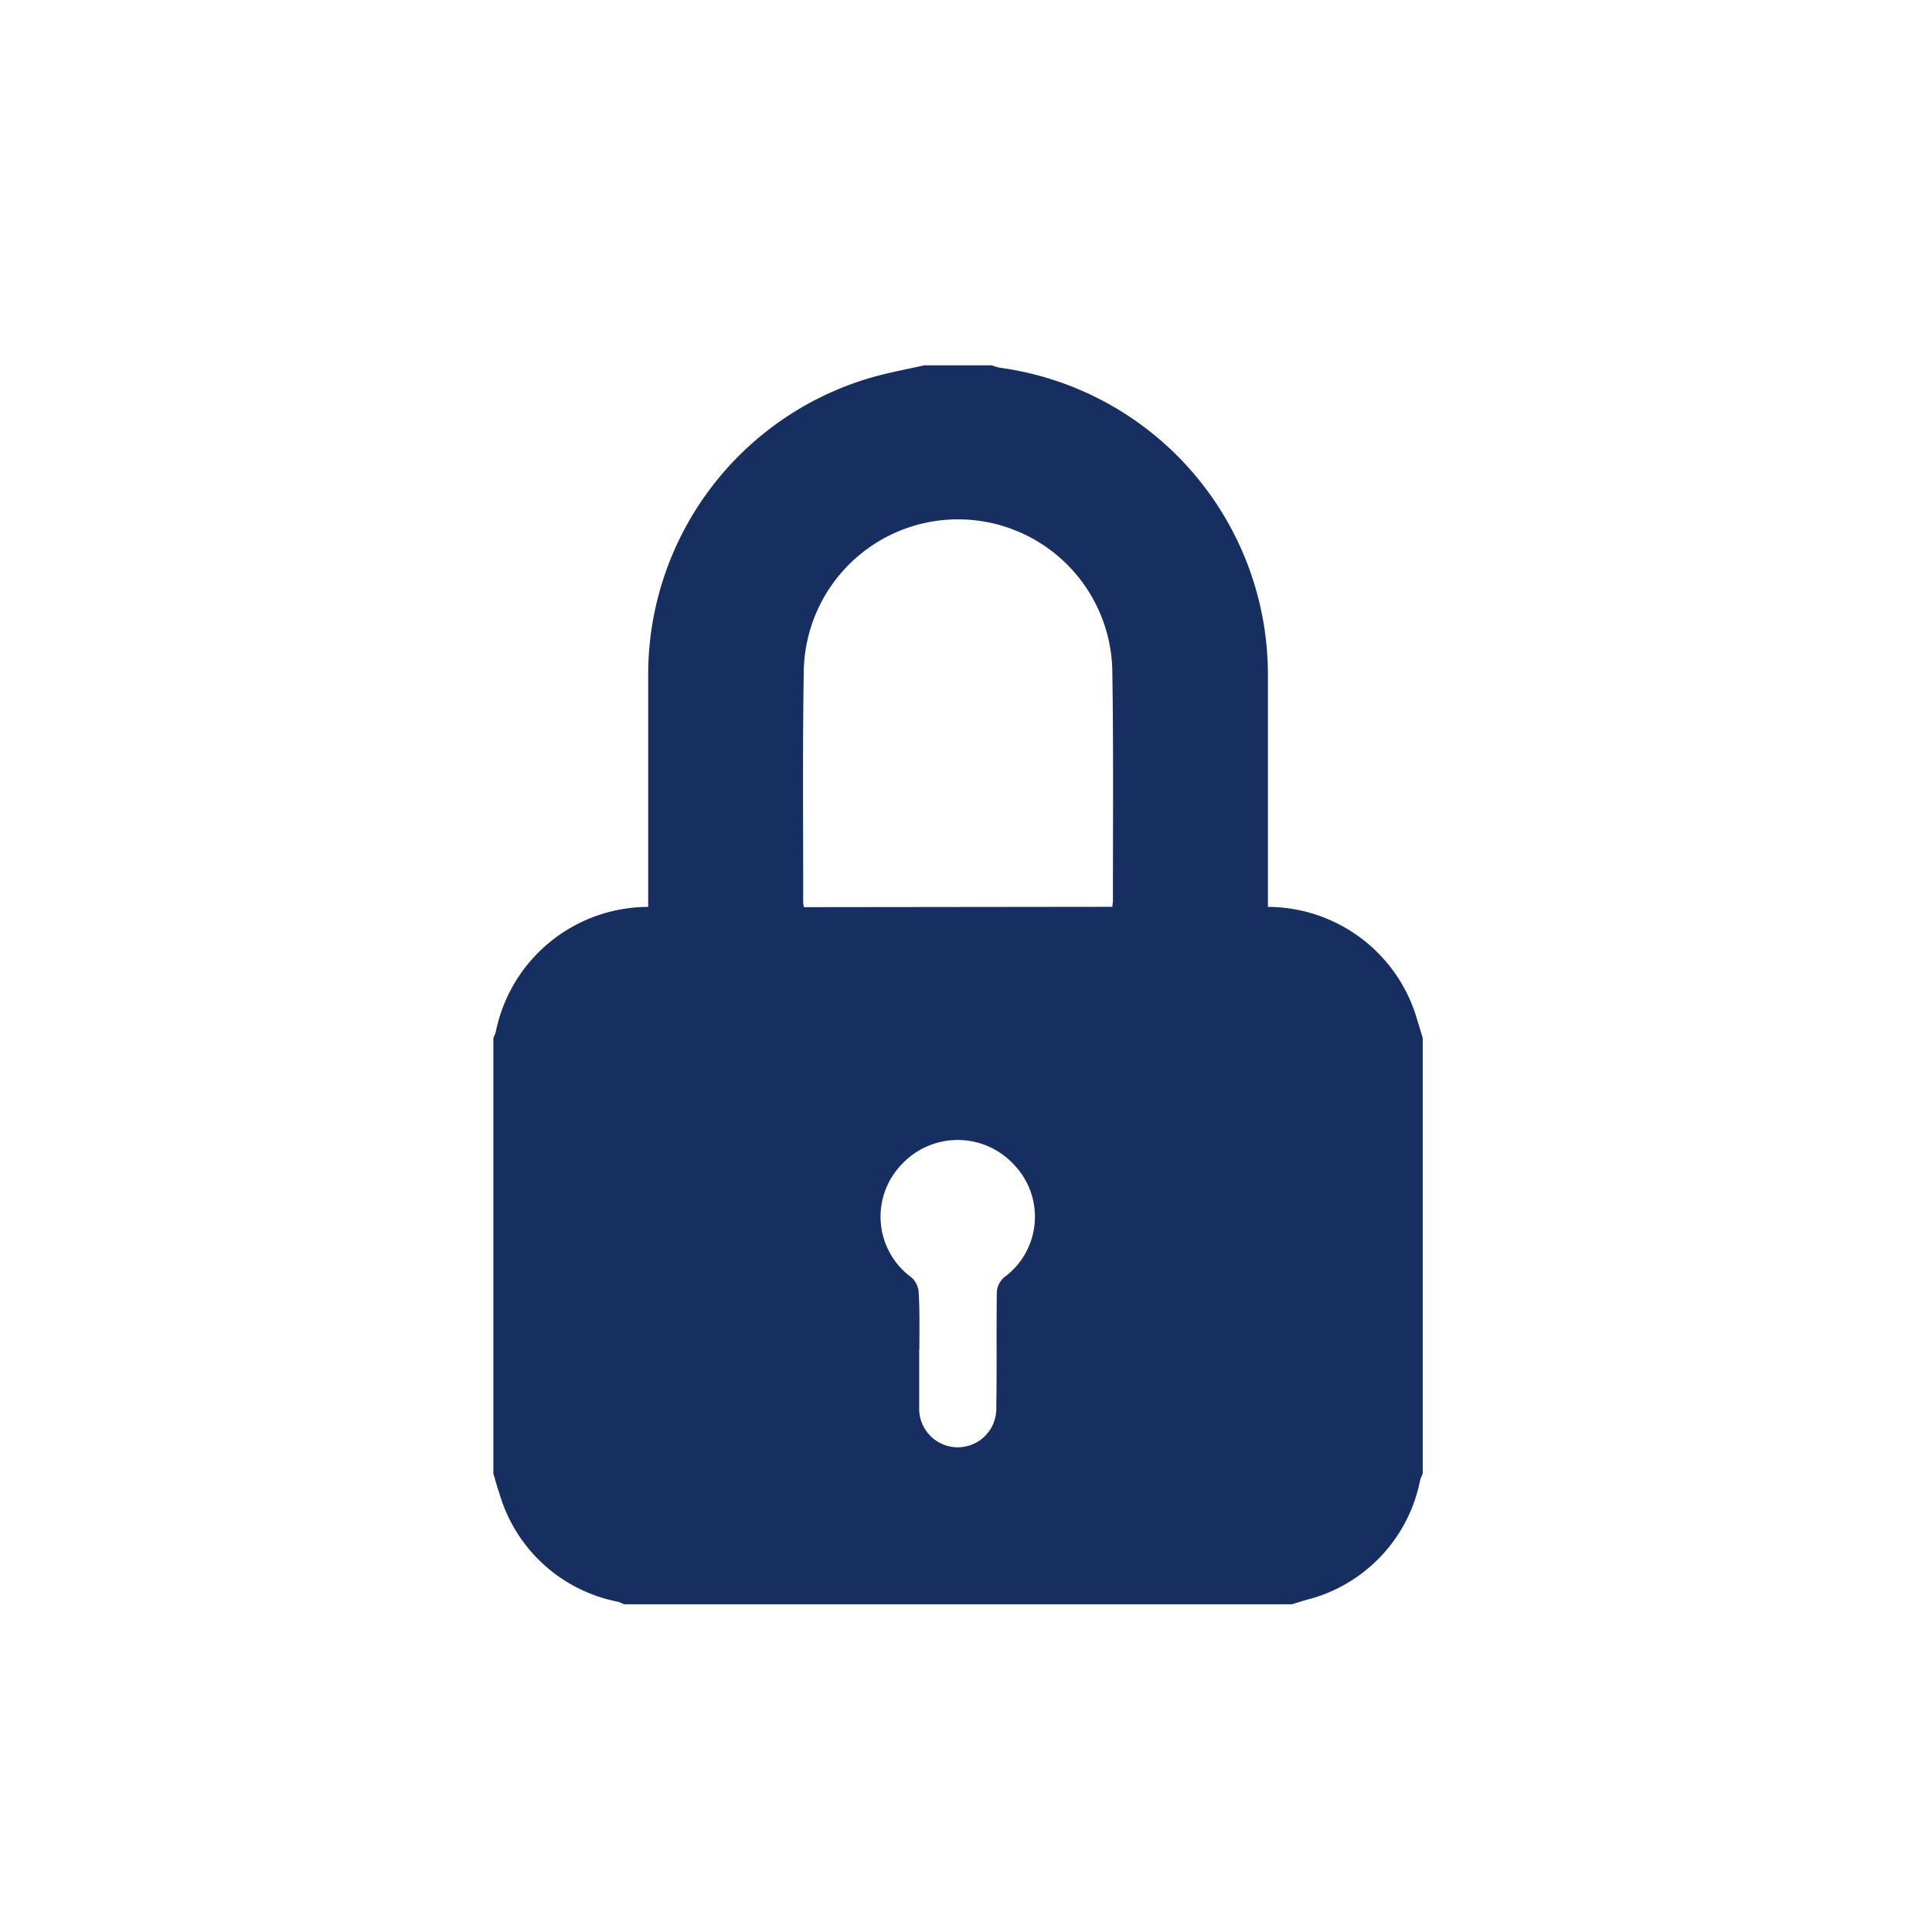 <svg xmlns="http://www.w3.org/2000/svg" width="22" height="22" viewBox="0 0 22 22"><defs><style>.a{fill:none;}.b{fill:#172e60;}</style></defs><g transform="translate(-68 -611)"><rect class="a" width="22" height="22" transform="translate(68 611)"/><g transform="translate(-3969.381 -916.981)"><path class="b" d="M4052.094,1546.249h-7.606a.518.518,0,0,0-.071-.029,1.753,1.753,0,0,1-1.347-1.229c-.026-.076-.047-.154-.07-.23v-4.96a.437.437,0,0,0,.028-.072,1.774,1.774,0,0,1,1.735-1.421v-.116c0-.836,0-1.671,0-2.507a3.522,3.522,0,0,1,2.559-3.41c.192-.054.389-.09.584-.134h.772a.512.512,0,0,0,.087.027,3.529,3.529,0,0,1,3.055,3.476v2.664a1.774,1.774,0,0,1,1.693,1.262c.023.077.047.154.07.232v4.96a.5.5,0,0,0-.029.072,1.755,1.755,0,0,1-1.229,1.347C4052.249,1546.2,4052.172,1546.225,4052.094,1546.249Zm-2.045-7.942c0-.03.006-.048.006-.066,0-.877.007-1.754-.007-2.631a1.757,1.757,0,0,0-3.513,0c-.015.881-.006,1.763-.007,2.645a.4.4,0,0,0,.009.056Zm-2.2,5.035h0c0,.229,0,.459,0,.688a.439.439,0,1,0,.878-.015c.007-.44,0-.881.006-1.321a.246.246,0,0,1,.081-.166.855.855,0,0,0,.115-1.284.871.871,0,0,0-1.283,0,.856.856,0,0,0,.116,1.284.249.249,0,0,1,.081.167C4047.856,1542.91,4047.851,1543.126,4047.851,1543.341Z" transform="translate(-0.001 0)"/></g></g></svg>